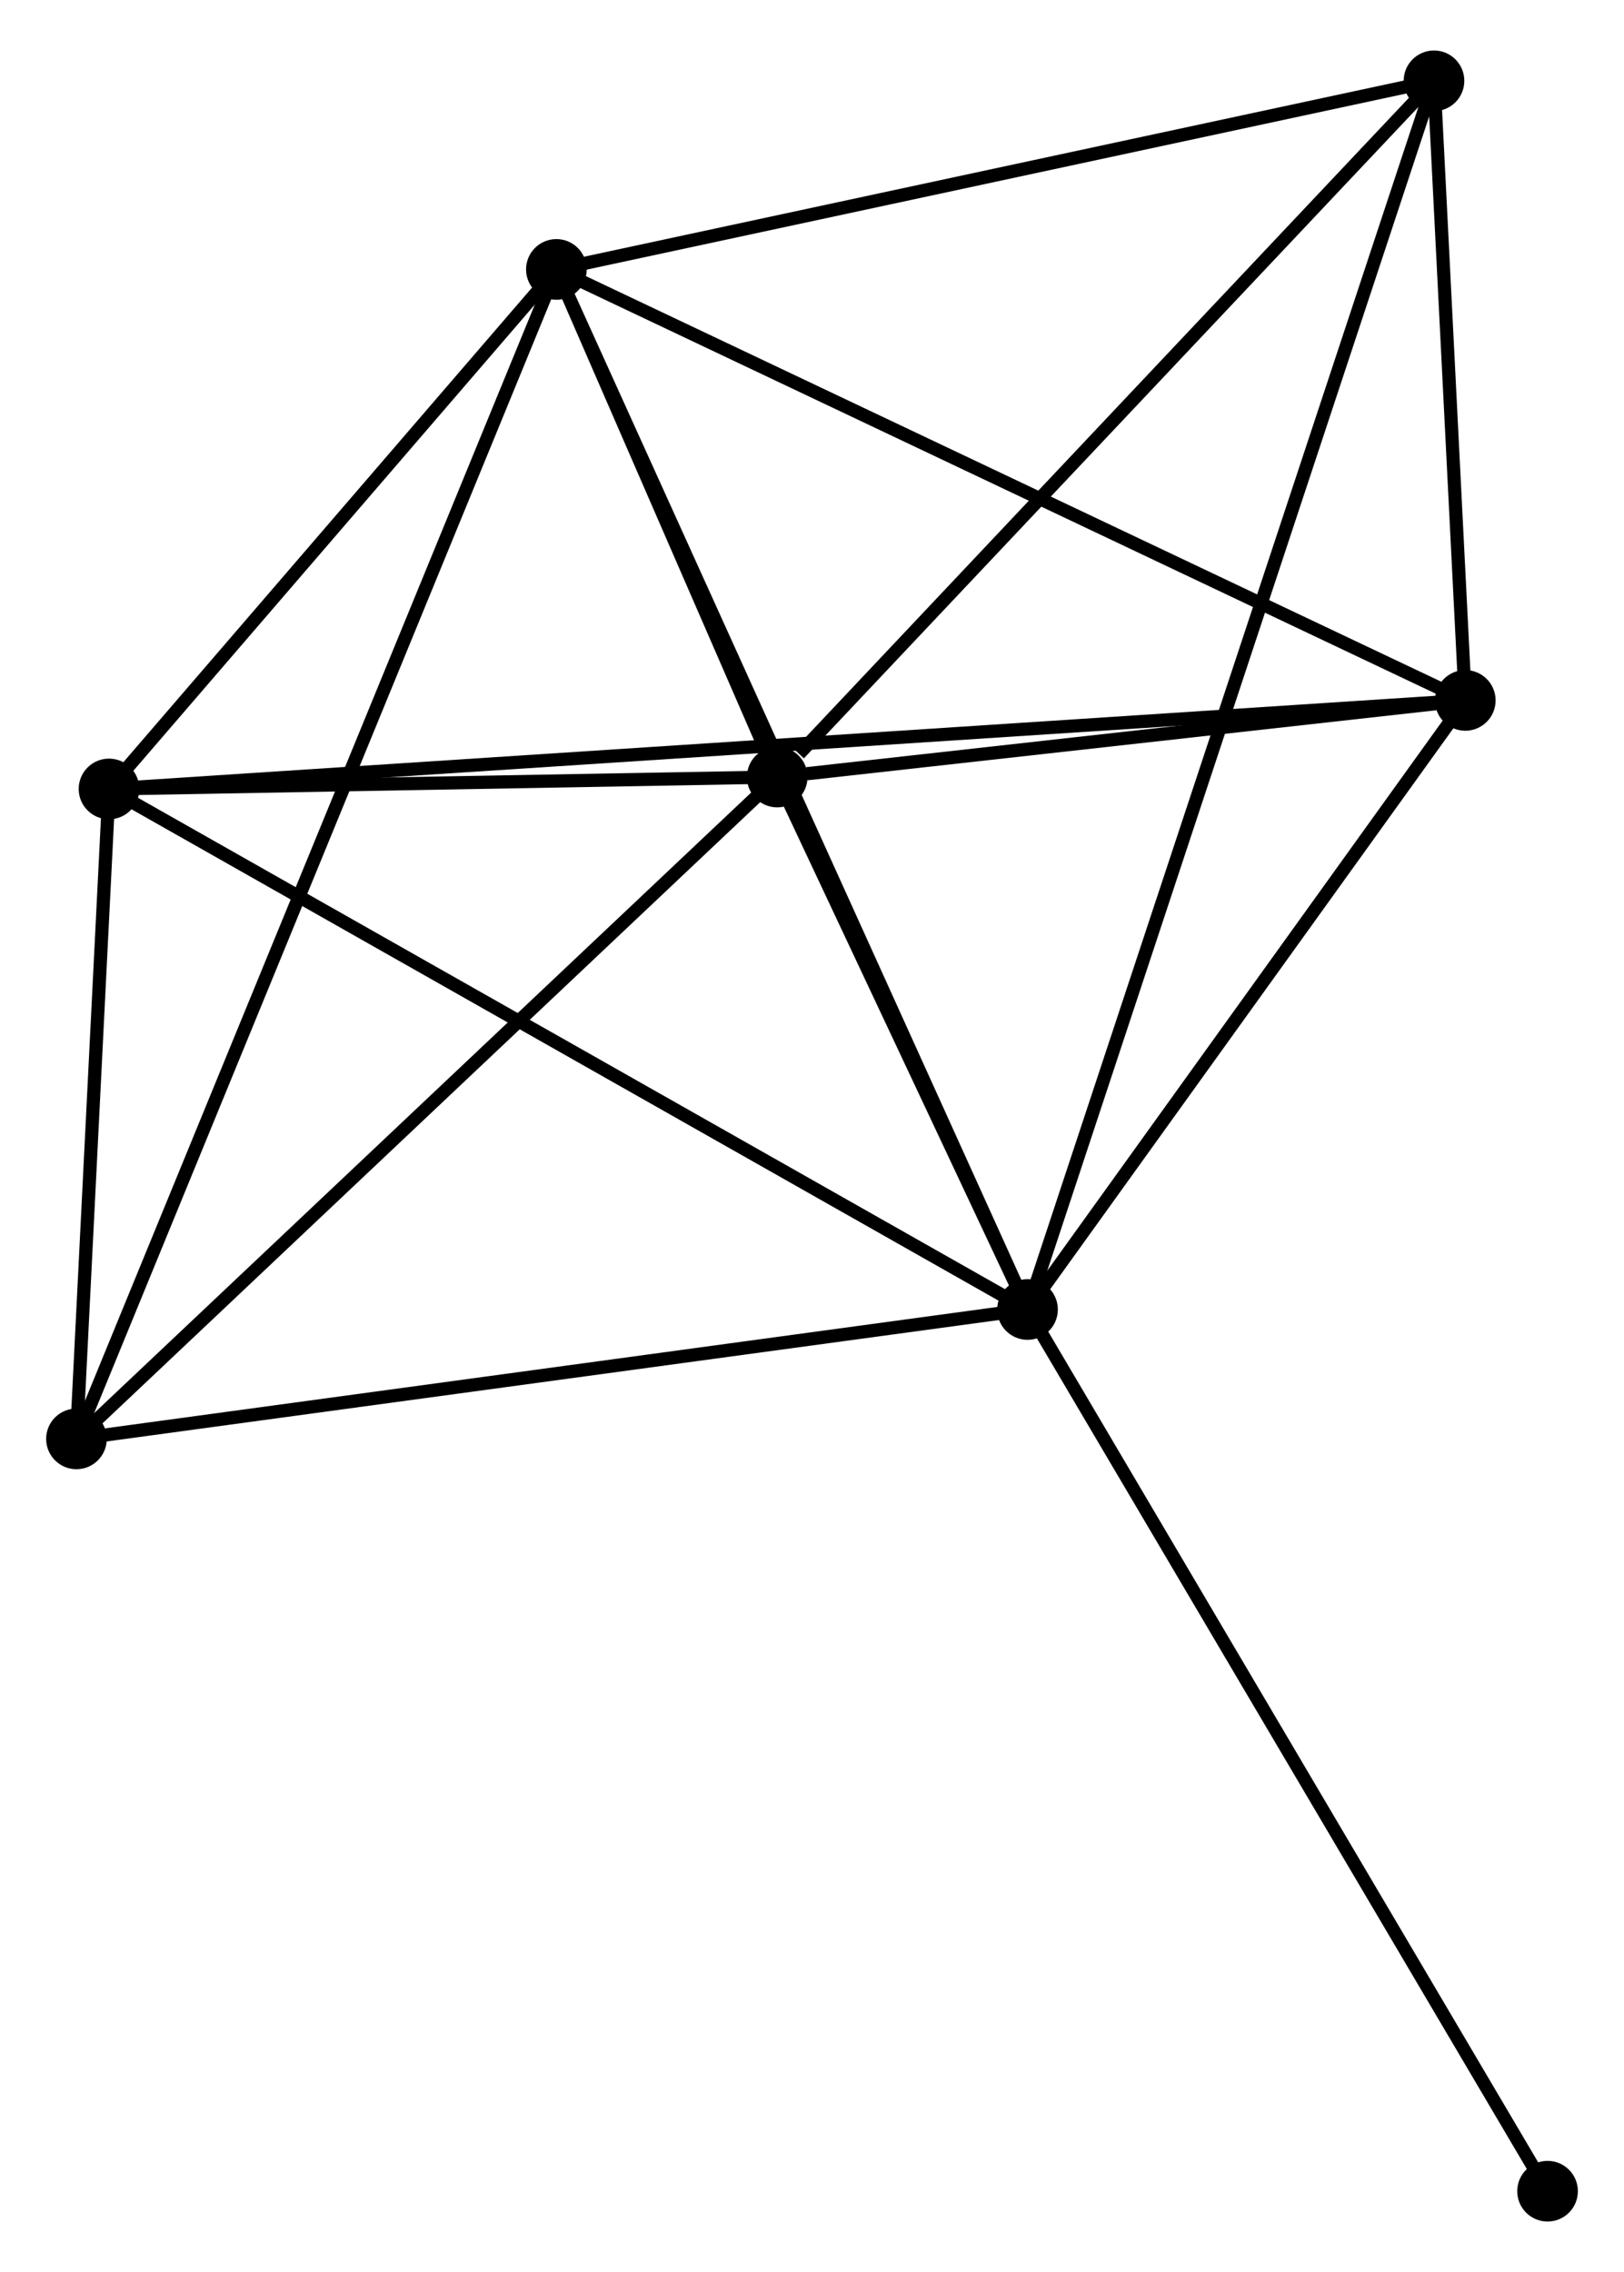 <?xml version="1.0" encoding="UTF-8" standalone="no"?>
<!DOCTYPE svg PUBLIC "-//W3C//DTD SVG 1.1//EN"
 "http://www.w3.org/Graphics/SVG/1.1/DTD/svg11.dtd">
<!-- Generated by graphviz version 2.36.0 (20140111.2315)
 -->
<!-- Title: %3 Pages: 1 -->
<svg width="123pt" height="172pt"
 viewBox="0.00 0.00 123.19 171.61" xmlns="http://www.w3.org/2000/svg" xmlns:xlink="http://www.w3.org/1999/xlink">
<g id="graph0" class="graph" transform="scale(1 1) rotate(0) translate(4 167.615)">
<title>%3</title>
<!-- 0 -->
<g id="node1" class="node"><title>0</title>
<ellipse fill="black" stroke="black" cx="73.944" cy="-68.654" rx="1.8" ry="1.8"/>
</g>
<!-- 1 -->
<g id="node2" class="node"><title>1</title>
<ellipse fill="black" stroke="black" cx="38.205" cy="-147.515" rx="1.8" ry="1.8"/>
</g>
<!-- 0&#45;&#45;1 -->
<g id="edge1" class="edge"><title>0&#45;&#45;1</title>
<path fill="none" stroke="black" d="M73.198,-70.301C68.587,-80.475 44.015,-134.694 39.072,-145.602"/>
</g>
<!-- 2 -->
<g id="node3" class="node"><title>2</title>
<ellipse fill="black" stroke="black" cx="54.956" cy="-109.026" rx="1.8" ry="1.8"/>
</g>
<!-- 0&#45;&#45;2 -->
<g id="edge2" class="edge"><title>0&#45;&#45;2</title>
<path fill="none" stroke="black" d="M73.128,-70.388C70.005,-77.029 58.829,-100.791 55.747,-107.343"/>
</g>
<!-- 3 -->
<g id="node4" class="node"><title>3</title>
<ellipse fill="black" stroke="black" cx="4.269" cy="-108.122" rx="1.8" ry="1.8"/>
</g>
<!-- 0&#45;&#45;3 -->
<g id="edge3" class="edge"><title>0&#45;&#45;3</title>
<path fill="none" stroke="black" d="M72.222,-69.629C62.666,-75.042 16.23,-101.346 6.187,-107.036"/>
</g>
<!-- 4 -->
<g id="node5" class="node"><title>4</title>
<ellipse fill="black" stroke="black" cx="107.151" cy="-114.836" rx="1.8" ry="1.8"/>
</g>
<!-- 0&#45;&#45;4 -->
<g id="edge4" class="edge"><title>0&#45;&#45;4</title>
<path fill="none" stroke="black" d="M75.049,-70.19C80.091,-77.202 100.887,-106.125 106.008,-113.247"/>
</g>
<!-- 5 -->
<g id="node6" class="node"><title>5</title>
<ellipse fill="black" stroke="black" cx="104.777" cy="-161.815" rx="1.8" ry="1.8"/>
</g>
<!-- 0&#45;&#45;5 -->
<g id="edge5" class="edge"><title>0&#45;&#45;5</title>
<path fill="none" stroke="black" d="M74.588,-70.6C78.601,-82.724 100.134,-147.787 104.137,-159.88"/>
</g>
<!-- 6 -->
<g id="node7" class="node"><title>6</title>
<ellipse fill="black" stroke="black" cx="1.8" cy="-58.842" rx="1.8" ry="1.8"/>
</g>
<!-- 0&#45;&#45;6 -->
<g id="edge6" class="edge"><title>0&#45;&#45;6</title>
<path fill="none" stroke="black" d="M71.863,-68.371C61.328,-66.938 13.984,-60.499 3.753,-59.107"/>
</g>
<!-- 7 -->
<g id="node8" class="node"><title>7</title>
<ellipse fill="black" stroke="black" cx="113.391" cy="-1.8" rx="1.8" ry="1.8"/>
</g>
<!-- 0&#45;&#45;7 -->
<g id="edge7" class="edge"><title>0&#45;&#45;7</title>
<path fill="none" stroke="black" d="M74.919,-67.001C80.329,-57.832 106.619,-13.277 112.305,-3.64"/>
</g>
<!-- 1&#45;&#45;2 -->
<g id="edge8" class="edge"><title>1&#45;&#45;2</title>
<path fill="none" stroke="black" d="M38.925,-145.861C41.63,-139.645 51.183,-117.695 54.102,-110.988"/>
</g>
<!-- 1&#45;&#45;3 -->
<g id="edge9" class="edge"><title>1&#45;&#45;3</title>
<path fill="none" stroke="black" d="M36.747,-145.822C31.165,-139.343 11.191,-116.157 5.684,-109.764"/>
</g>
<!-- 1&#45;&#45;4 -->
<g id="edge10" class="edge"><title>1&#45;&#45;4</title>
<path fill="none" stroke="black" d="M39.909,-146.707C49.365,-142.225 95.314,-120.446 105.253,-115.736"/>
</g>
<!-- 1&#45;&#45;5 -->
<g id="edge11" class="edge"><title>1&#45;&#45;5</title>
<path fill="none" stroke="black" d="M40.125,-147.928C49.847,-150.016 93.534,-159.4 102.975,-161.428"/>
</g>
<!-- 1&#45;&#45;6 -->
<g id="edge12" class="edge"><title>1&#45;&#45;6</title>
<path fill="none" stroke="black" d="M37.444,-145.663C32.707,-134.123 7.282,-72.194 2.556,-60.684"/>
</g>
<!-- 2&#45;&#45;3 -->
<g id="edge13" class="edge"><title>2&#45;&#45;3</title>
<path fill="none" stroke="black" d="M52.778,-108.987C44.44,-108.839 14.608,-108.306 6.382,-108.16"/>
</g>
<!-- 2&#45;&#45;4 -->
<g id="edge14" class="edge"><title>2&#45;&#45;4</title>
<path fill="none" stroke="black" d="M57.199,-109.276C65.784,-110.232 96.504,-113.651 104.974,-114.594"/>
</g>
<!-- 2&#45;&#45;5 -->
<g id="edge15" class="edge"><title>2&#45;&#45;5</title>
<path fill="none" stroke="black" d="M56.613,-110.783C64.313,-118.94 96.502,-153.047 103.451,-160.41"/>
</g>
<!-- 2&#45;&#45;6 -->
<g id="edge16" class="edge"><title>2&#45;&#45;6</title>
<path fill="none" stroke="black" d="M53.642,-107.786C46.352,-100.903 10.925,-67.457 3.263,-60.223"/>
</g>
<!-- 3&#45;&#45;4 -->
<g id="edge17" class="edge"><title>3&#45;&#45;4</title>
<path fill="none" stroke="black" d="M6.418,-108.262C19.922,-109.144 92.902,-113.906 105.346,-114.718"/>
</g>
<!-- 3&#45;&#45;6 -->
<g id="edge18" class="edge"><title>3&#45;&#45;6</title>
<path fill="none" stroke="black" d="M4.163,-106.004C3.757,-97.898 2.304,-68.894 1.903,-60.897"/>
</g>
<!-- 4&#45;&#45;5 -->
<g id="edge19" class="edge"><title>4&#45;&#45;5</title>
<path fill="none" stroke="black" d="M107.049,-116.855C106.658,-124.582 105.261,-152.232 104.876,-159.856"/>
</g>
</g>
</svg>
